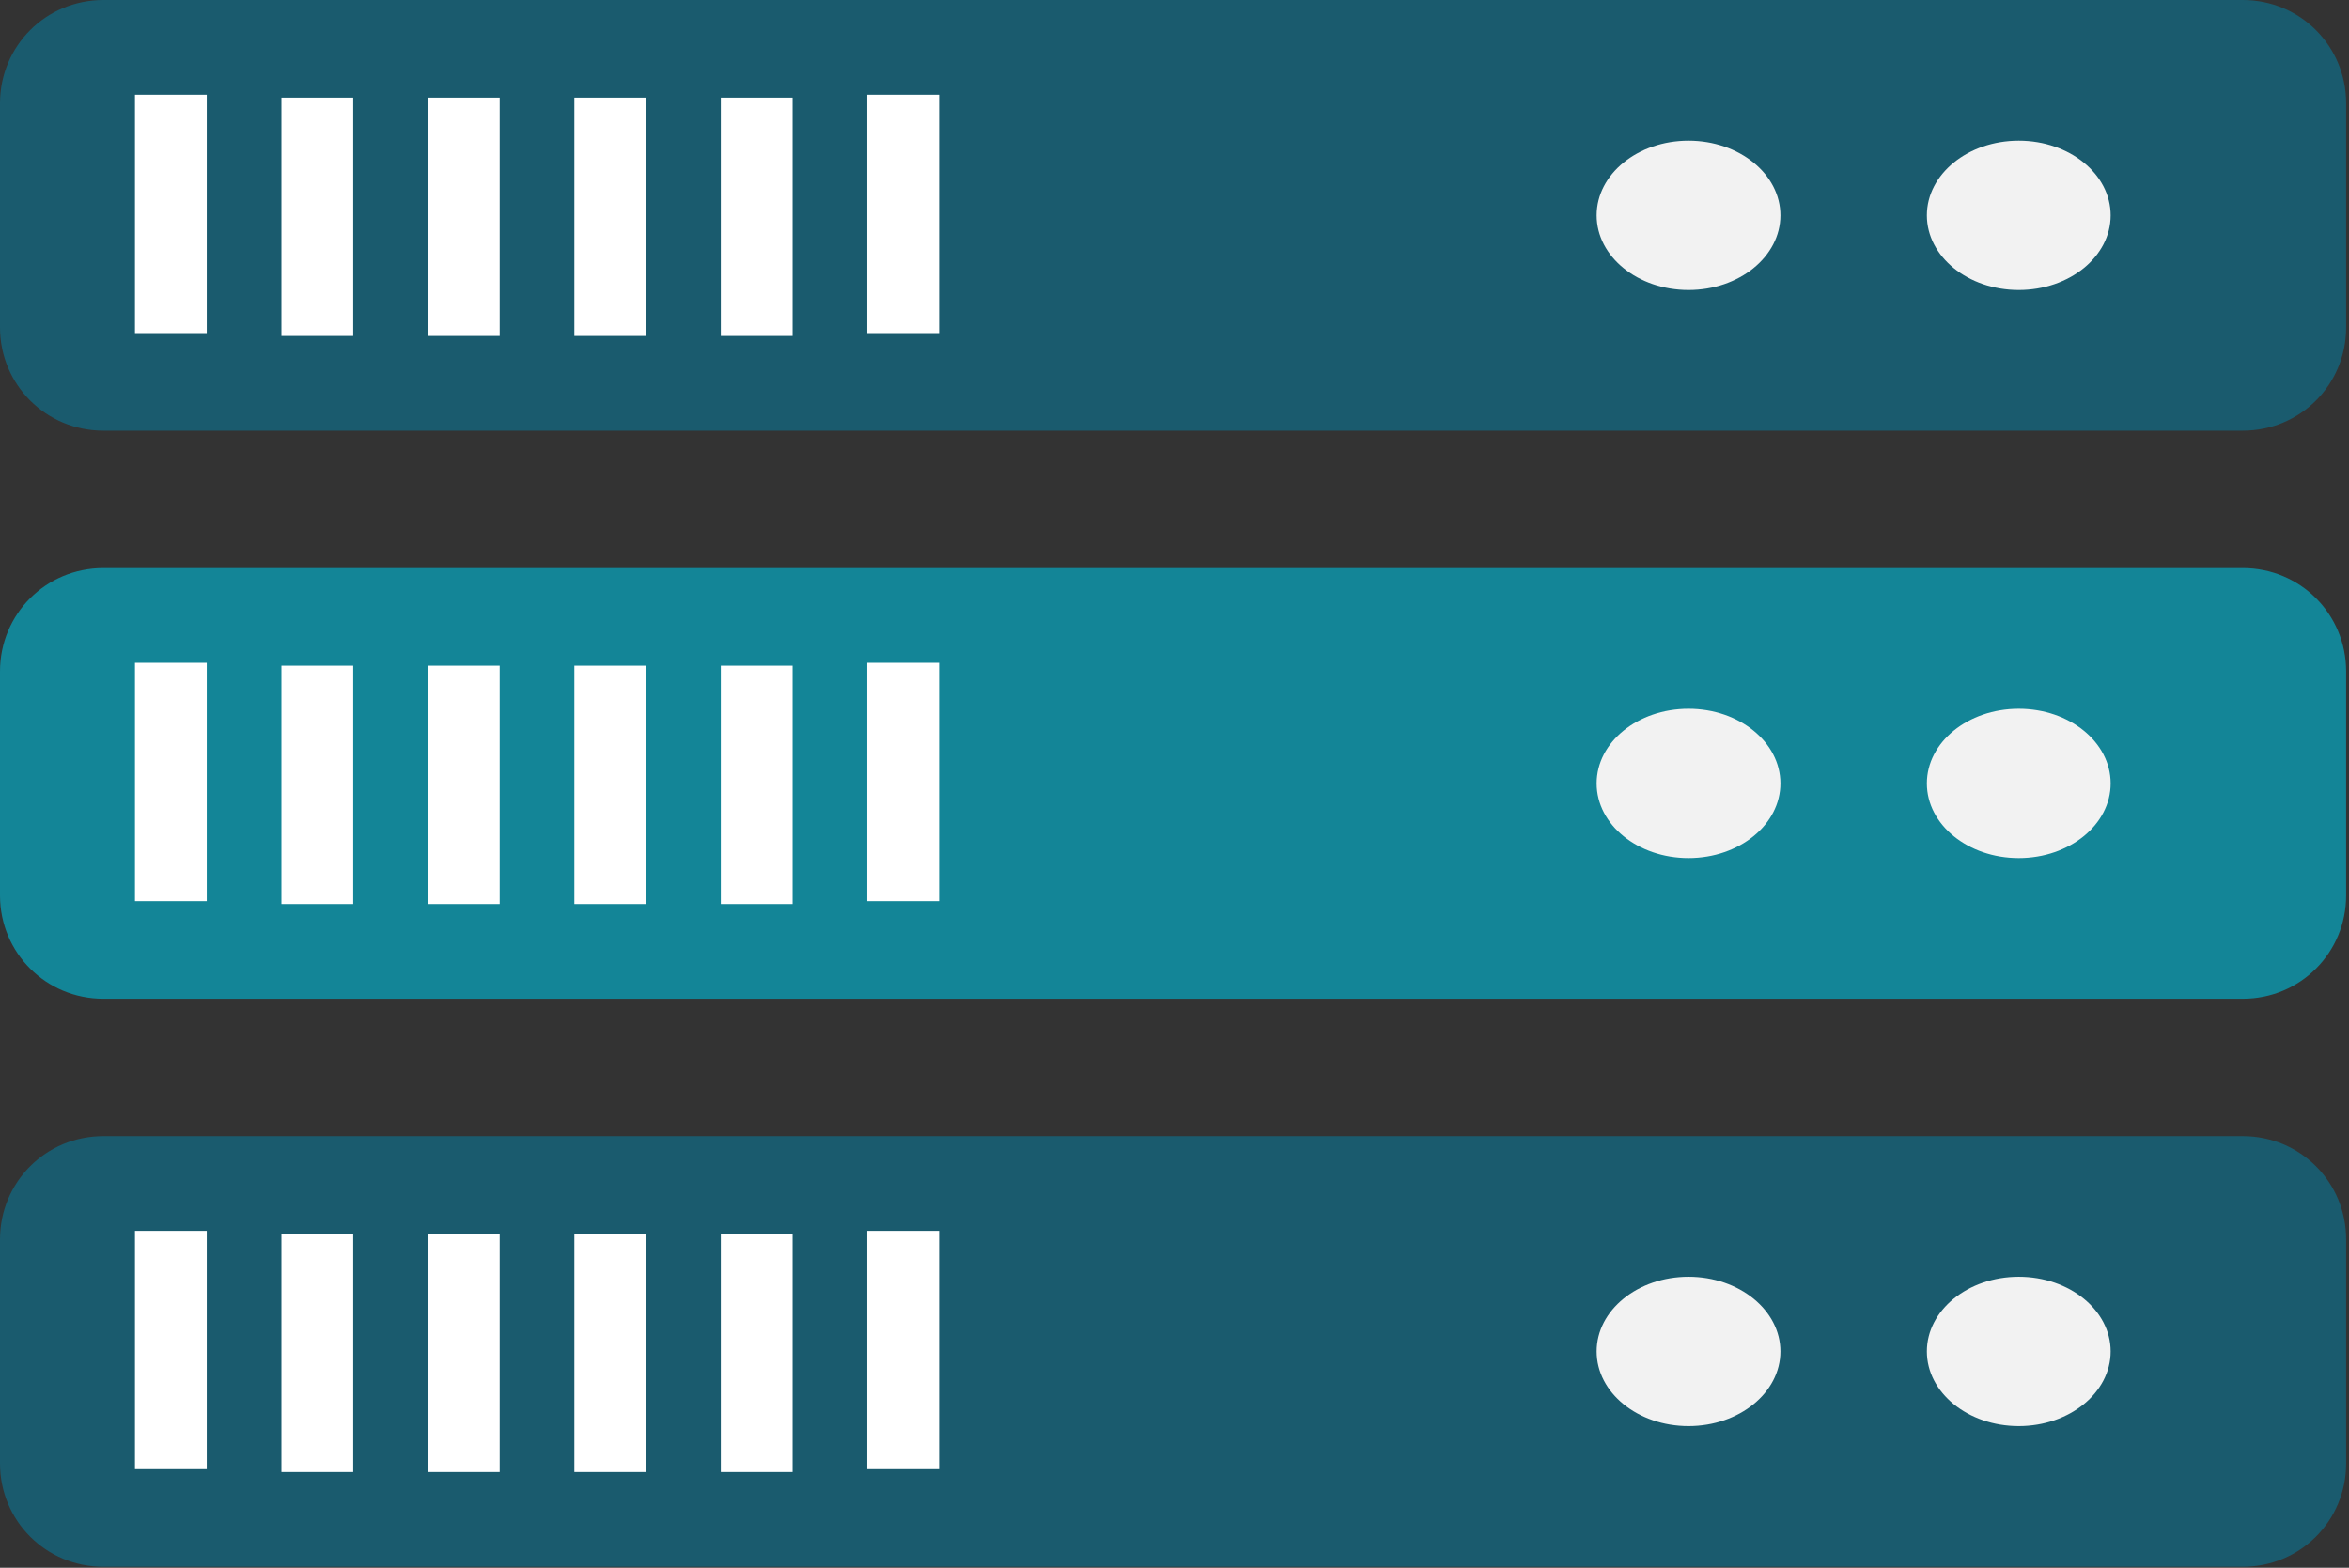 <?xml version="1.0" encoding="utf-8"?>
<!-- Generator: Adobe Illustrator 26.5.3, SVG Export Plug-In . SVG Version: 6.00 Build 0)  -->
<svg version="1.1" id="Layer_1" xmlns="http://www.w3.org/2000/svg" xmlns:xlink="http://www.w3.org/1999/xlink" x="0px" y="0px"
	 viewBox="0 0 81.8 54.6" style="enable-background:new 0 0 81.8 54.6;" xml:space="preserve">
<rect x="0" y="0" width="81.8" height="54.6" fill="#333333" stroke="none"/>
<style type="text/css">
	.st0{fill:#1A5B6E;}
	.st1{fill:#FFFFFF;}
	.st2{fill:#F2F2F2;}
	.st3{fill:#138597;}
</style>
<g id="Group_1420" transform="translate(0 39.567)">
	<path id="Rectangle_6687" class="st0" d="M3.6,0h74.5c2,0,3.6,1.6,3.6,3.6v7.8c0,2-1.6,3.6-3.6,3.6H3.6c-2,0-3.6-1.6-3.6-3.6V3.6
		C0,1.6,1.6,0,3.6,0z"/>
	<rect id="Rectangle_6688" x="9.8" y="3.4" class="st1" width="2.5" height="8.3"/>
	<rect id="Rectangle_6689" x="4.7" y="3.3" class="st1" width="2.5" height="8.3"/>
	<rect id="Rectangle_6690" x="20" y="3.4" class="st1" width="2.5" height="8.3"/>
	<rect id="Rectangle_6691" x="14.9" y="3.4" class="st1" width="2.5" height="8.3"/>
	<rect id="Rectangle_6692" x="25.1" y="3.4" class="st1" width="2.5" height="8.3"/>
	<rect id="Rectangle_6693" x="30.2" y="3.3" class="st1" width="2.5" height="8.3"/>
	<ellipse id="Ellipse_108" class="st2" cx="58.8" cy="7.5" rx="3.2" ry="2.6"/>
	<ellipse id="Ellipse_109" class="st2" cx="70.3" cy="7.5" rx="3.2" ry="2.6"/>
</g>
<g id="Group_1539" transform="translate(0 19.784)">
	<path id="Rectangle_6687-2" class="st3" d="M3.6,0h74.5c2,0,3.6,1.6,3.6,3.6v7.8c0,2-1.6,3.6-3.6,3.6H3.6c-2,0-3.6-1.6-3.6-3.6V3.6
		C0,1.6,1.6,0,3.6,0z"/>
	<rect id="Rectangle_6688-2" x="9.8" y="3.4" class="st1" width="2.5" height="8.3"/>
	<rect id="Rectangle_6689-2" x="4.7" y="3.3" class="st1" width="2.5" height="8.3"/>
	<rect id="Rectangle_6690-2" x="20" y="3.4" class="st1" width="2.5" height="8.3"/>
	<rect id="Rectangle_6691-2" x="14.9" y="3.4" class="st1" width="2.5" height="8.3"/>
	<rect id="Rectangle_6692-2" x="25.1" y="3.4" class="st1" width="2.5" height="8.3"/>
	<rect id="Rectangle_6693-2" x="30.2" y="3.3" class="st1" width="2.5" height="8.3"/>
	<ellipse id="Ellipse_108-2" class="st2" cx="58.8" cy="7.5" rx="3.2" ry="2.6"/>
	<ellipse id="Ellipse_109-2" class="st2" cx="70.3" cy="7.5" rx="3.2" ry="2.6"/>
</g>
<g id="Group_1540">
	<path id="Rectangle_6687-3" class="st0" d="M3.6,0h74.5c2,0,3.6,1.6,3.6,3.6v7.8c0,2-1.6,3.6-3.6,3.6H3.6c-2,0-3.6-1.6-3.6-3.6V3.6
		C0,1.6,1.6,0,3.6,0z"/>
	<rect id="Rectangle_6688-3" x="9.8" y="3.4" class="st1" width="2.5" height="8.3"/>
	<rect id="Rectangle_6689-3" x="4.7" y="3.3" class="st1" width="2.5" height="8.3"/>
	<rect id="Rectangle_6690-3" x="20" y="3.4" class="st1" width="2.5" height="8.3"/>
	<rect id="Rectangle_6691-3" x="14.9" y="3.4" class="st1" width="2.5" height="8.3"/>
	<rect id="Rectangle_6692-3" x="25.1" y="3.4" class="st1" width="2.5" height="8.3"/>
	<rect id="Rectangle_6693-3" x="30.2" y="3.3" class="st1" width="2.5" height="8.3"/>
	<ellipse id="Ellipse_108-3" class="st2" cx="58.8" cy="7.5" rx="3.2" ry="2.6"/>
	<ellipse id="Ellipse_109-3" class="st2" cx="70.3" cy="7.5" rx="3.2" ry="2.6"/>
</g>
</svg>
